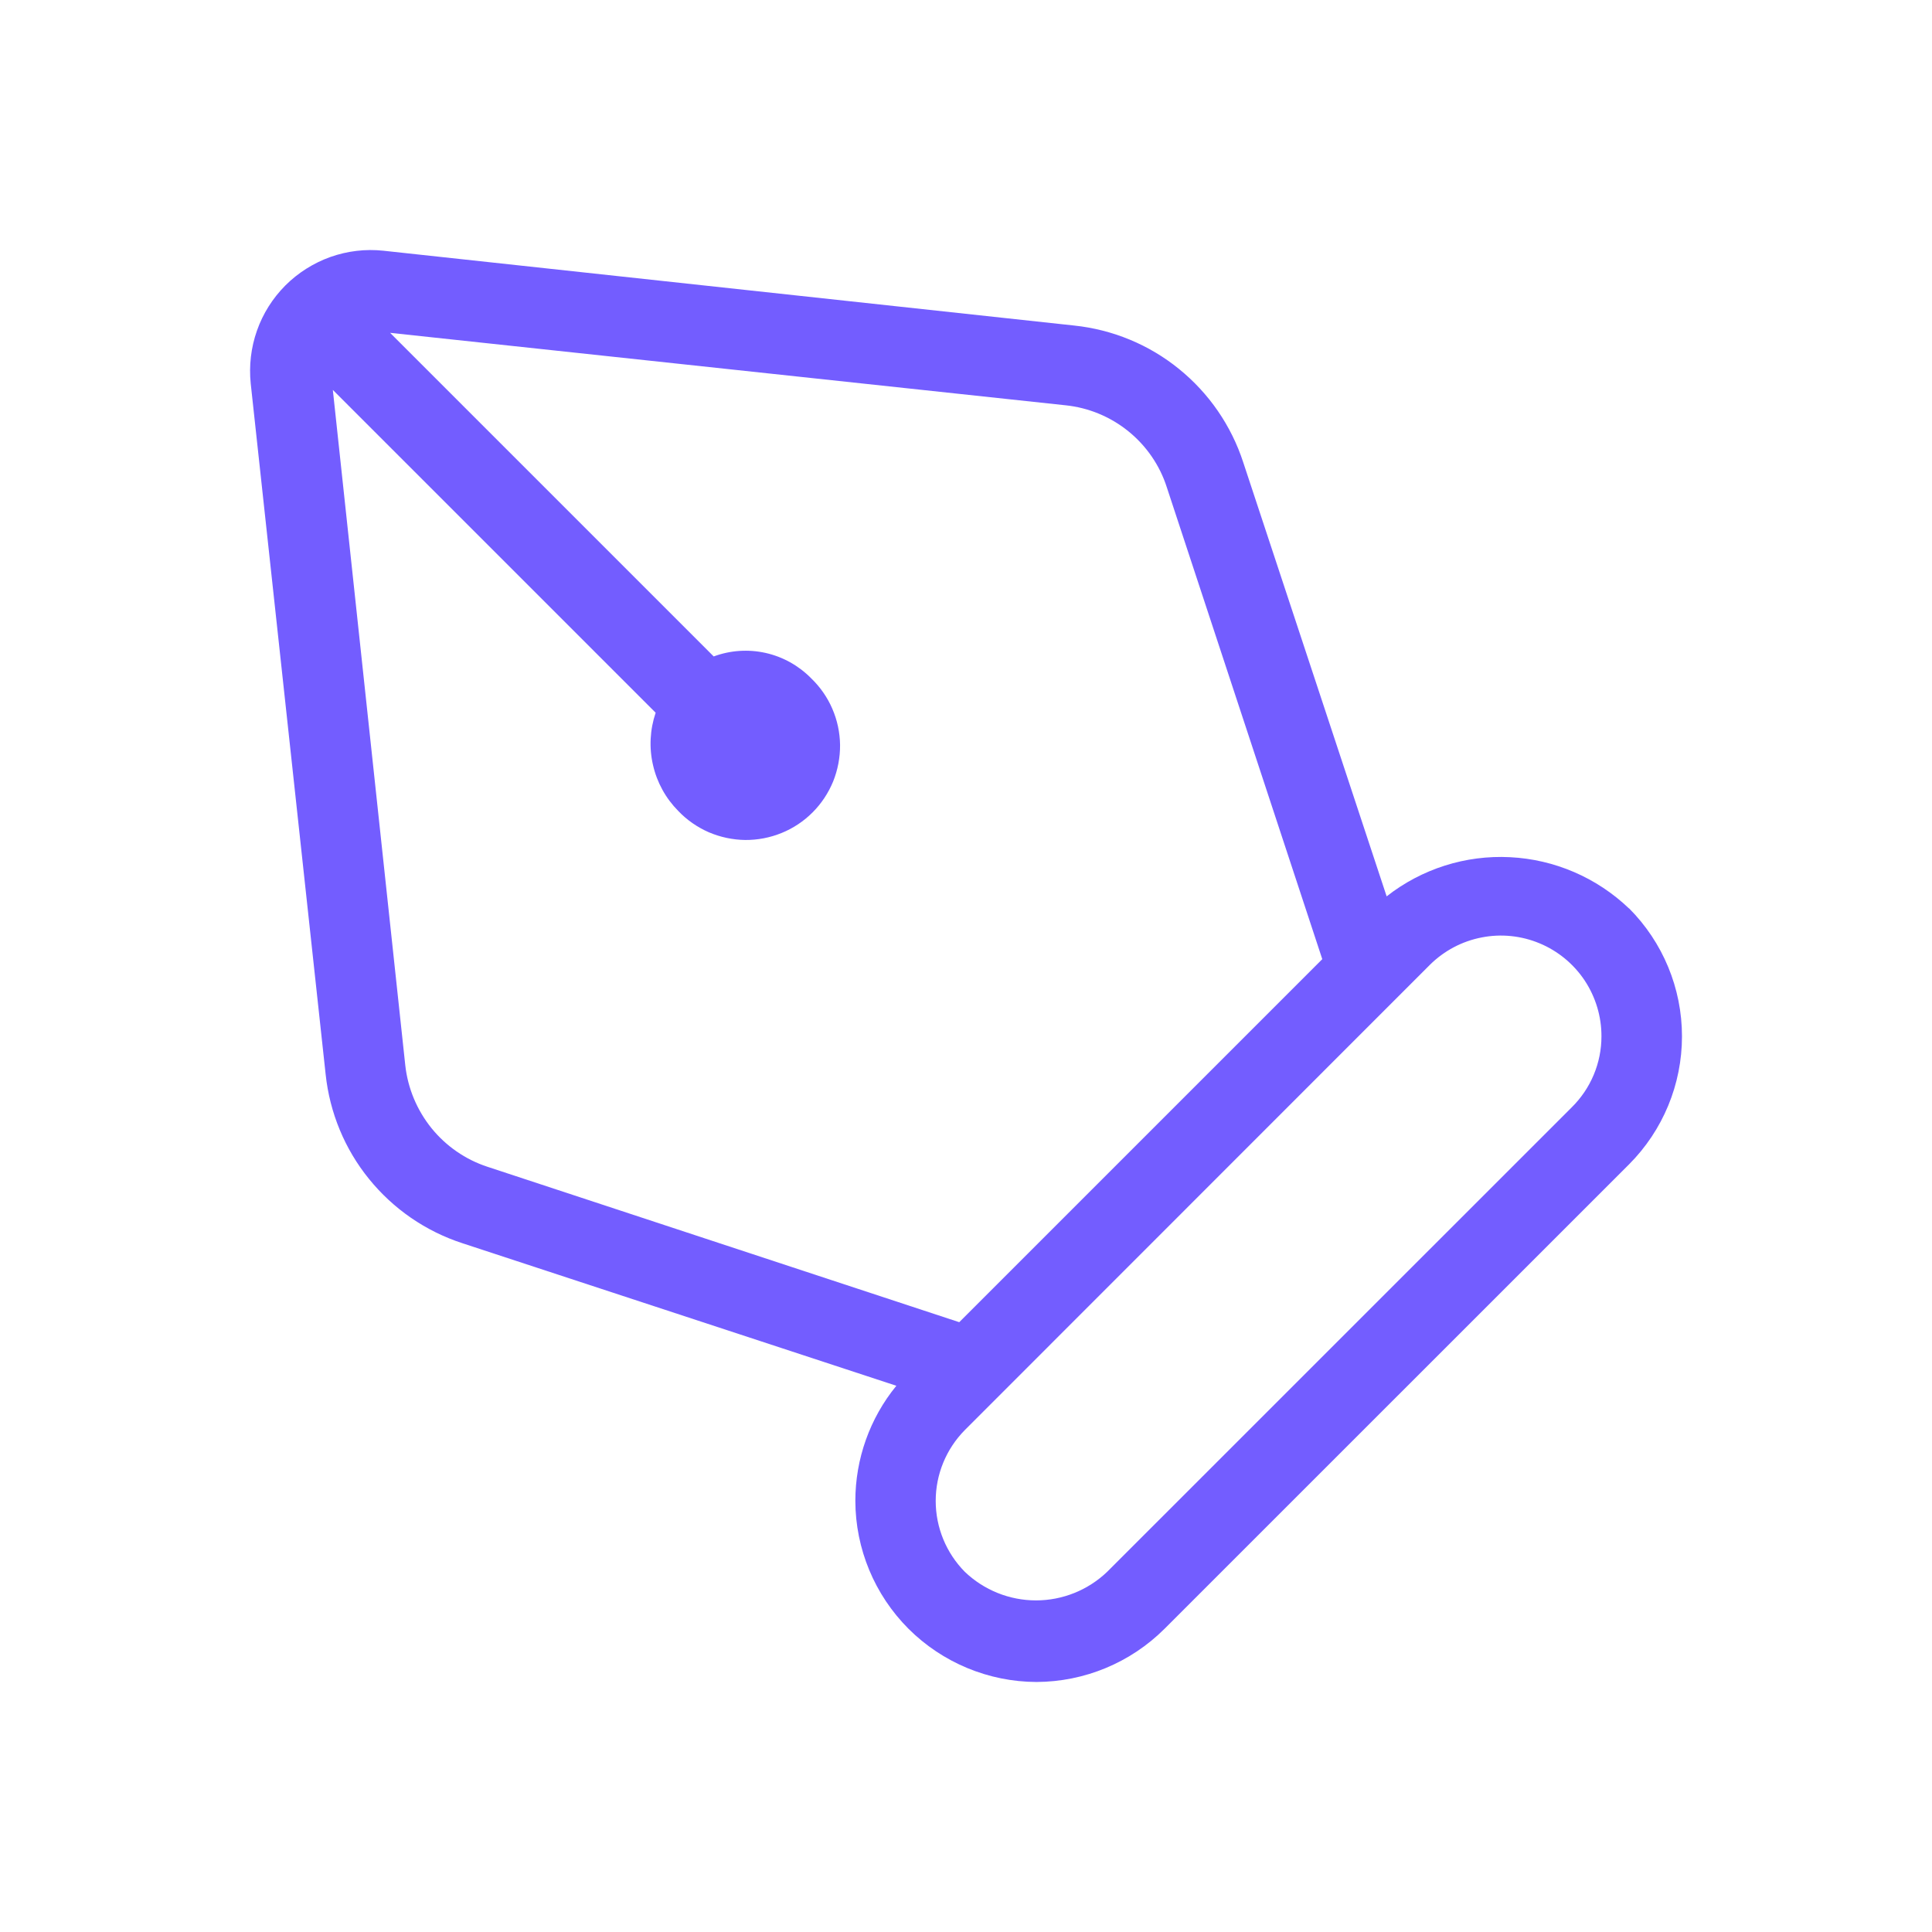 <svg width="22" height="22" viewBox="0 0 22 22" fill="none" xmlns="http://www.w3.org/2000/svg">
<path d="M18.549 10.344C18.182 9.993 17.701 9.786 17.195 9.761C16.688 9.735 16.189 9.894 15.79 10.207L14.157 5.265C14.021 4.847 13.767 4.478 13.425 4.201C13.084 3.924 12.669 3.753 12.232 3.707L4.366 2.855C4.162 2.833 3.956 2.858 3.763 2.926C3.57 2.995 3.394 3.106 3.249 3.251C3.105 3.396 2.994 3.571 2.926 3.765C2.858 3.958 2.834 4.164 2.855 4.368L3.708 12.232C3.754 12.669 3.925 13.084 4.202 13.425C4.479 13.767 4.848 14.021 5.266 14.157L10.207 15.78C9.905 16.149 9.74 16.613 9.74 17.09C9.741 17.637 9.959 18.16 10.345 18.547C10.732 18.933 11.256 19.151 11.802 19.153C12.349 19.151 12.873 18.934 13.261 18.547L18.55 13.259C18.936 12.872 19.153 12.348 19.153 11.801C19.153 11.254 18.936 10.73 18.55 10.343L18.549 10.344ZM5.55 13.286C5.3 13.204 5.079 13.051 4.913 12.846C4.748 12.641 4.644 12.393 4.615 12.131L3.79 4.44L7.466 8.116C7.401 8.308 7.39 8.515 7.436 8.712C7.481 8.91 7.581 9.091 7.724 9.235C7.822 9.338 7.941 9.42 8.071 9.477C8.202 9.533 8.343 9.563 8.485 9.565C8.628 9.566 8.769 9.539 8.901 9.485C9.032 9.432 9.152 9.352 9.253 9.251C9.354 9.15 9.433 9.03 9.487 8.899C9.54 8.767 9.567 8.625 9.566 8.483C9.564 8.34 9.534 8.2 9.477 8.069C9.421 7.939 9.338 7.821 9.235 7.722C9.094 7.579 8.914 7.479 8.718 7.435C8.521 7.391 8.316 7.405 8.127 7.475L4.442 3.79L12.133 4.615C12.395 4.642 12.644 4.745 12.849 4.911C13.054 5.077 13.207 5.299 13.287 5.55L15.057 10.922L10.923 15.056L5.55 13.286ZM16.284 10.985C16.445 10.826 16.649 10.718 16.871 10.675C17.093 10.631 17.324 10.655 17.532 10.742C17.741 10.829 17.92 10.977 18.045 11.165C18.17 11.354 18.237 11.576 18.236 11.802C18.236 11.952 18.206 12.101 18.148 12.239C18.09 12.378 18.005 12.503 17.898 12.609L12.608 17.898C12.39 18.107 12.099 18.224 11.797 18.224C11.495 18.224 11.204 18.107 10.986 17.898C10.774 17.683 10.655 17.393 10.655 17.091C10.655 16.789 10.774 16.5 10.986 16.285L16.284 10.985Z" fill="#735DFF"/>
</svg>
